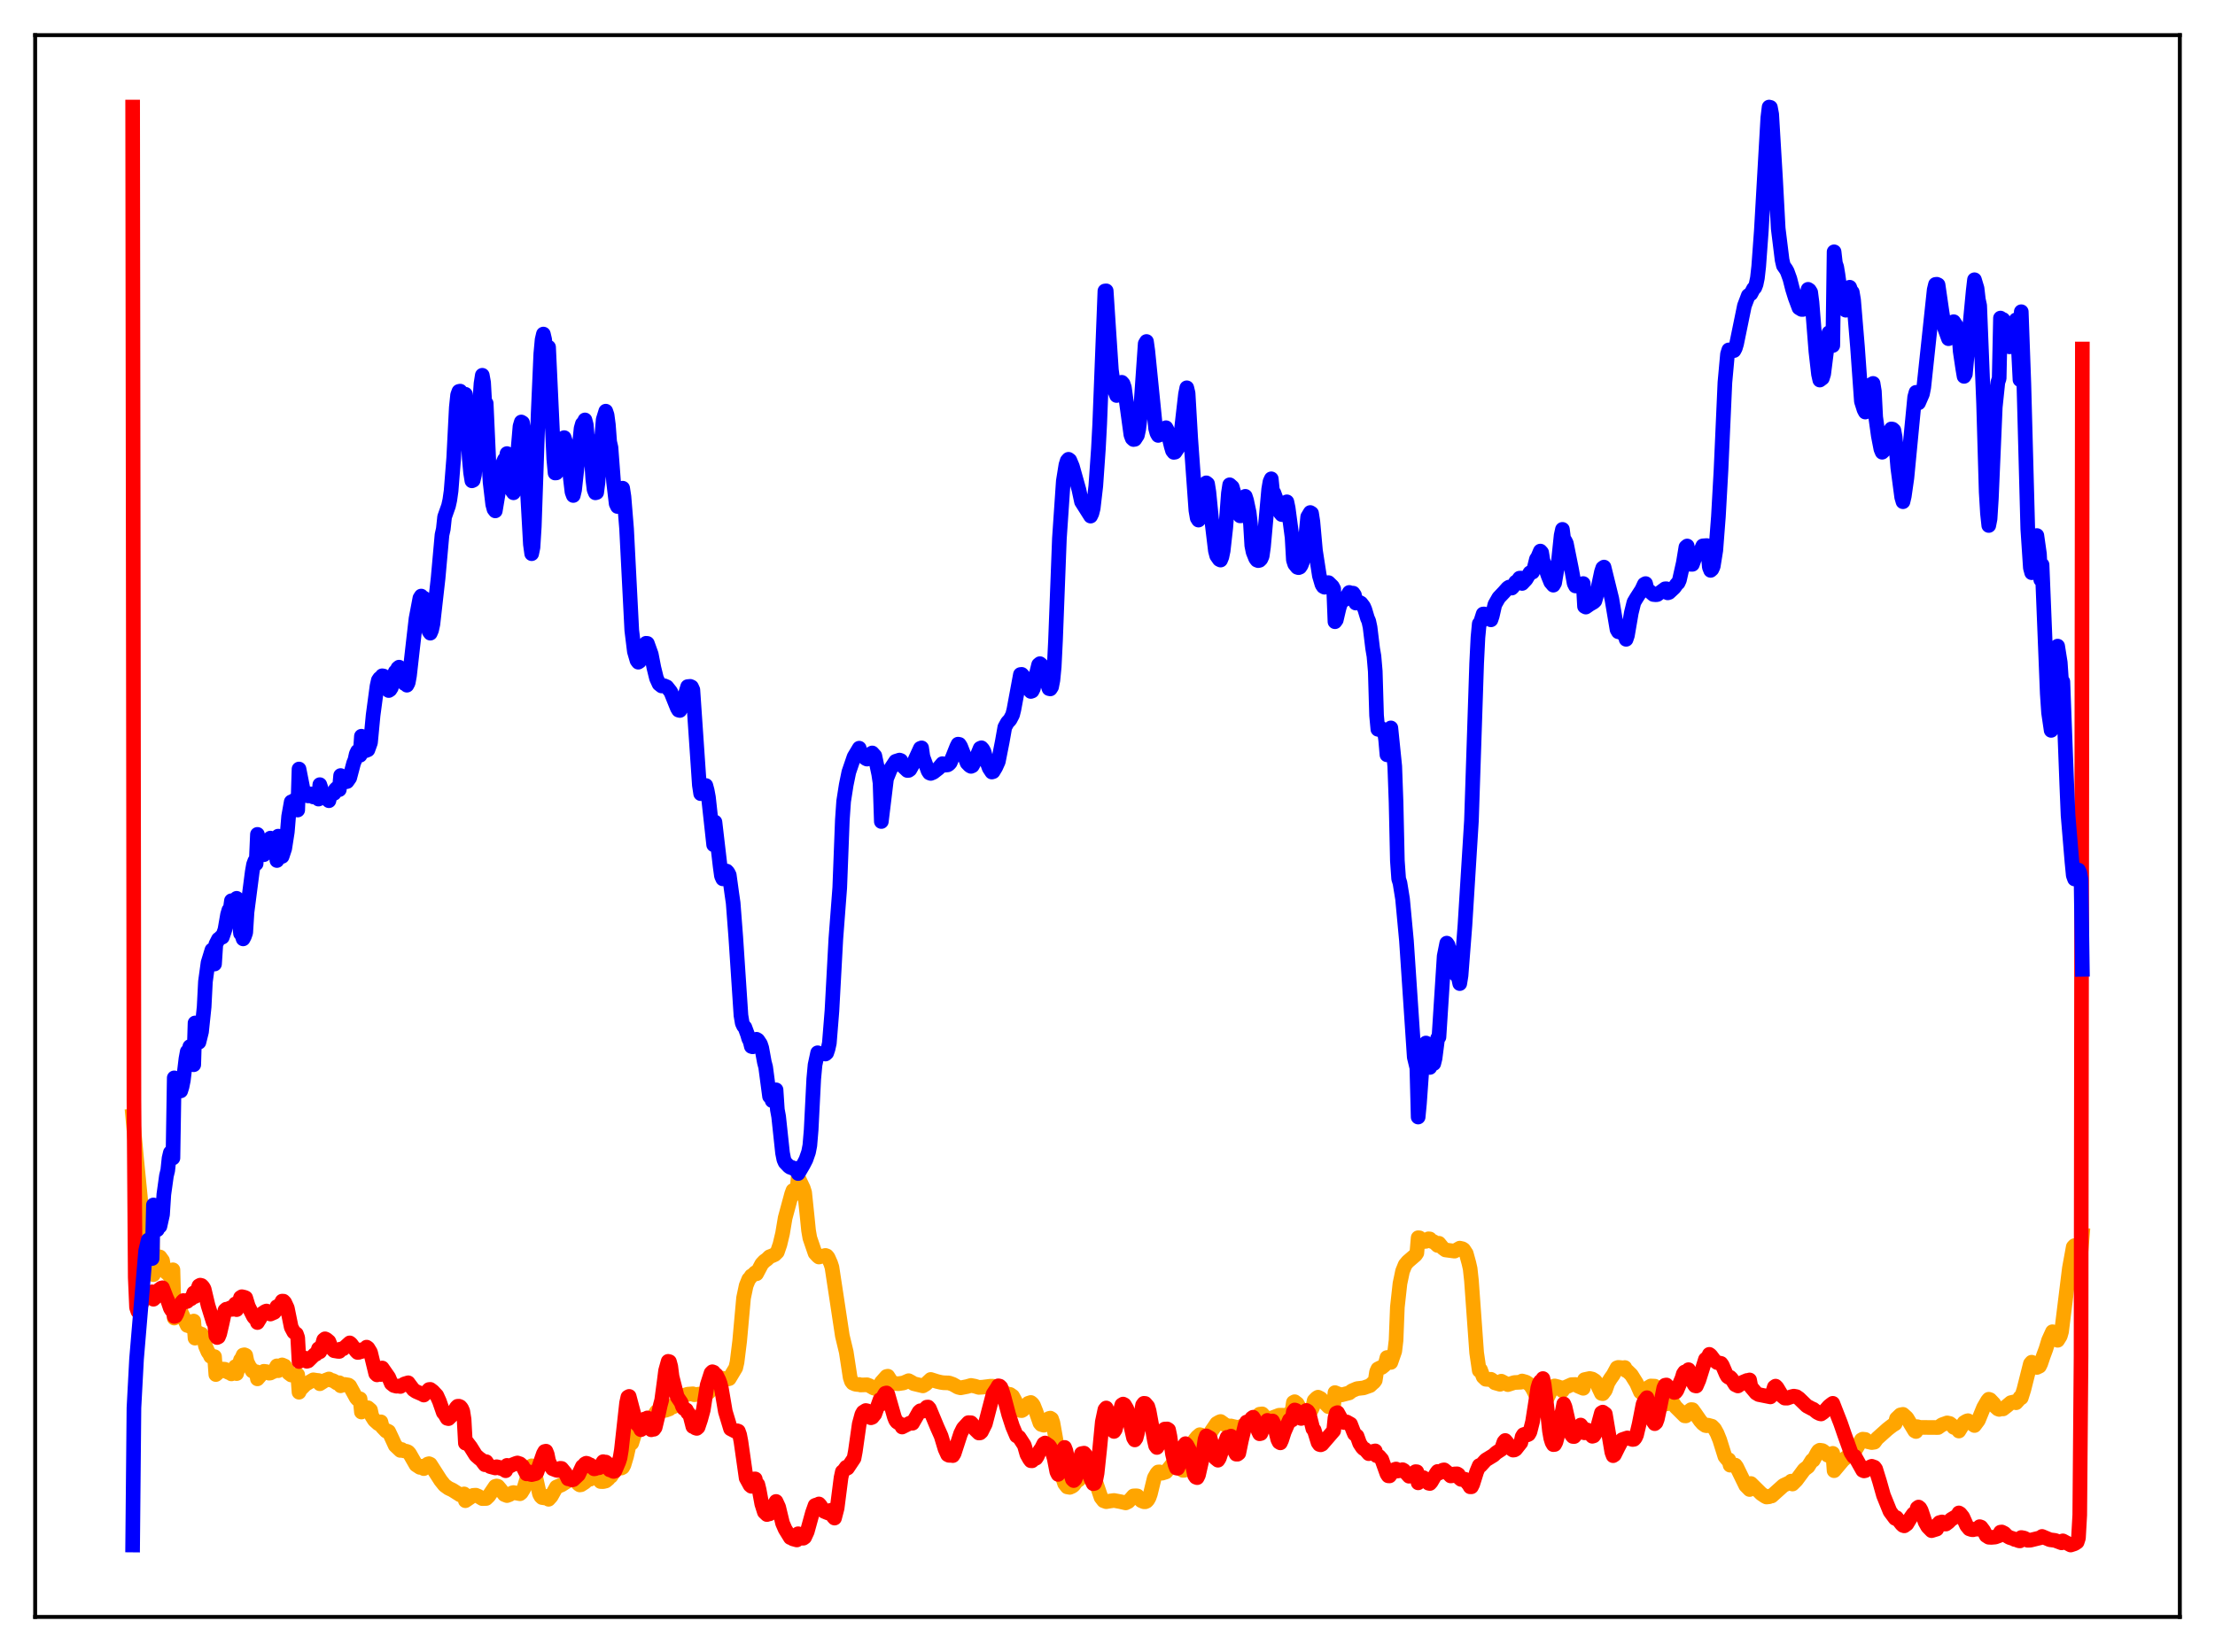 <?xml version="1.0" encoding="utf-8" standalone="no"?>
<!DOCTYPE svg PUBLIC "-//W3C//DTD SVG 1.1//EN"
  "http://www.w3.org/Graphics/SVG/1.1/DTD/svg11.dtd">
<svg xmlns:xlink="http://www.w3.org/1999/xlink" width="453.6pt" height="338.4pt" viewBox="0 0 453.6 338.4" xmlns="http://www.w3.org/2000/svg" version="1.1">
 <defs>
  <style type="text/css">*{stroke-linejoin: round; stroke-linecap: butt}</style>
 </defs>
 <g id="figure_1">
  <g id="patch_1">
   <path d="M 0 338.4 
L 453.6 338.4 
L 453.6 0 
L 0 0 
z
" style="fill: #ffffff"/>
  </g>
  <g id="axes_1">
   <g id="patch_2">
    <path d="M 7.2 331.2 
L 446.4 331.2 
L 446.4 7.2 
L 7.2 7.2 
z
" style="fill: #ffffff"/>
   </g>
   <g id="matplotlib.axis_1"/>
   <g id="matplotlib.axis_2"/>
   <g id="line2d_1">
    <path d="M 27.164 228.608 
L 27.962 237.262 
L 28.761 245.358 
L 29.559 254.212 
L 29.825 255.919 
L 30.092 256.623 
L 30.358 256.604 
L 30.624 256.31 
L 30.89 255.327 
L 31.156 252.876 
L 31.423 261.086 
L 31.955 258.619 
L 32.221 257.899 
L 32.487 257.928 
L 32.753 257.465 
L 33.286 258.199 
L 33.552 259.828 
L 34.084 260.687 
L 34.351 260.496 
L 34.617 261.202 
L 34.883 261.193 
L 35.149 261 
L 35.415 260.097 
L 35.681 269.989 
L 35.948 269.383 
L 37.012 268.605 
L 38.343 271.498 
L 38.609 271.332 
L 38.876 271.687 
L 39.408 271.27 
L 39.674 270.597 
L 39.94 274.097 
L 40.473 273.323 
L 40.739 273.056 
L 41.005 273.278 
L 41.271 273.279 
L 41.804 274.248 
L 42.07 275.716 
L 42.602 276.946 
L 42.868 277.28 
L 43.135 277.843 
L 43.667 277.992 
L 43.933 277.881 
L 44.199 281.555 
L 45.53 280.423 
L 46.063 280.47 
L 46.329 280.889 
L 46.861 281.149 
L 47.127 280.993 
L 47.393 281.421 
L 47.66 281.129 
L 47.926 280.645 
L 48.192 279.925 
L 48.458 281.362 
L 49.257 278.545 
L 49.523 278.199 
L 49.789 277.561 
L 50.055 277.502 
L 50.321 277.625 
L 50.588 278.931 
L 51.12 280.009 
L 51.386 280.313 
L 51.652 280.813 
L 52.185 281.116 
L 52.451 280.97 
L 52.717 282.439 
L 54.048 280.882 
L 54.58 280.959 
L 55.113 281.278 
L 55.379 281.236 
L 55.645 281.041 
L 55.911 280.989 
L 56.177 280.735 
L 56.71 279.771 
L 56.976 280.766 
L 57.508 279.903 
L 57.775 279.576 
L 58.307 279.806 
L 58.839 280.616 
L 59.105 281.246 
L 59.638 281.648 
L 60.436 281.666 
L 60.969 281.609 
L 61.235 285.177 
L 61.501 284.622 
L 62.566 283.554 
L 64.163 282.631 
L 64.695 282.718 
L 65.228 282.776 
L 65.494 283.44 
L 66.559 282.767 
L 67.357 282.455 
L 67.623 282.648 
L 68.156 282.787 
L 68.422 282.913 
L 68.954 283.28 
L 69.487 283.233 
L 69.753 283.856 
L 70.551 283.573 
L 71.35 283.698 
L 71.616 283.881 
L 72.947 286.304 
L 73.213 286.618 
L 73.479 286.728 
L 73.745 286.528 
L 74.012 289.233 
L 74.81 288.323 
L 75.076 288.46 
L 75.343 288.352 
L 75.875 288.814 
L 76.141 290.061 
L 76.673 290.905 
L 77.472 291.62 
L 77.738 291.495 
L 78.004 291.242 
L 78.271 292.286 
L 79.069 293.128 
L 79.335 293.094 
L 79.601 293.23 
L 80.134 294.35 
L 80.932 296.085 
L 81.997 297.097 
L 82.263 296.902 
L 82.529 297.14 
L 83.328 297.295 
L 83.594 297.432 
L 83.86 297.722 
L 85.191 300.047 
L 85.99 300.569 
L 86.256 300.553 
L 86.522 300.322 
L 86.788 300.822 
L 87.587 299.889 
L 87.853 299.81 
L 88.119 299.931 
L 90.249 303.254 
L 91.047 304.245 
L 91.846 304.825 
L 92.644 305.2 
L 94.241 306.21 
L 94.774 306.195 
L 95.04 306.006 
L 95.306 307.395 
L 96.903 306.301 
L 97.436 306.261 
L 97.968 306.482 
L 98.767 306.966 
L 99.565 306.94 
L 100.097 306.424 
L 101.428 304.459 
L 101.695 304.381 
L 101.961 304.446 
L 102.493 305.077 
L 103.292 306.135 
L 103.824 306.347 
L 104.356 306.145 
L 104.889 305.791 
L 105.155 305.725 
L 106.486 305.971 
L 106.752 305.756 
L 107.284 304.896 
L 107.817 303.136 
L 108.615 300.599 
L 108.881 300.25 
L 109.148 300.499 
L 109.68 302.439 
L 110.479 306.006 
L 110.745 306.496 
L 111.011 306.749 
L 111.543 306.825 
L 111.809 306.728 
L 112.076 306.498 
L 112.342 307.104 
L 112.874 306.515 
L 113.939 304.603 
L 115.004 304.154 
L 116.068 303.479 
L 116.335 303.129 
L 116.601 303.213 
L 117.133 302.765 
L 117.399 302.714 
L 117.932 303.363 
L 118.464 303.994 
L 118.73 304.165 
L 118.996 304.123 
L 119.795 303.601 
L 120.061 303.32 
L 120.327 302.836 
L 120.593 302.095 
L 120.86 302.99 
L 121.392 302.08 
L 121.658 301.998 
L 122.191 302.318 
L 122.989 303.469 
L 123.521 303.487 
L 124.054 303.356 
L 124.586 302.915 
L 124.852 302.496 
L 125.119 302.401 
L 125.917 301.186 
L 126.449 300.769 
L 126.982 300.568 
L 127.248 300.705 
L 127.514 300.563 
L 127.78 300.076 
L 128.313 298.301 
L 128.845 295.937 
L 129.111 294.531 
L 129.377 295.606 
L 130.176 293.078 
L 130.708 292.016 
L 131.241 291.479 
L 131.773 291.918 
L 132.039 291.961 
L 132.572 291.721 
L 133.104 290.984 
L 133.37 290.46 
L 133.636 290.447 
L 134.435 289.167 
L 135.233 288.775 
L 135.5 288.762 
L 135.766 288.957 
L 136.298 288.877 
L 137.097 288.587 
L 137.629 287.975 
L 137.895 288.153 
L 139.226 286.325 
L 139.759 285.916 
L 140.823 285.58 
L 141.888 285.497 
L 142.154 285.686 
L 144.55 285.404 
L 145.082 285.242 
L 145.615 284.706 
L 146.679 283.53 
L 147.478 282.826 
L 147.744 282.377 
L 148.01 282.321 
L 148.543 282.586 
L 149.341 282.391 
L 150.672 280.167 
L 150.938 279.007 
L 151.471 274.7 
L 152.269 265.866 
L 152.801 263.342 
L 153.334 262.026 
L 153.6 261.76 
L 153.866 261.337 
L 154.132 261.208 
L 154.665 260.683 
L 154.931 260.912 
L 155.996 258.898 
L 156.528 258.331 
L 157.06 257.949 
L 157.593 257.423 
L 158.125 257.219 
L 158.657 256.979 
L 159.19 256.45 
L 159.722 254.894 
L 160.255 252.655 
L 160.787 249.478 
L 162.118 244.565 
L 162.384 243.85 
L 162.916 243.572 
L 163.183 244.456 
L 163.449 241.144 
L 164.513 243.41 
L 164.78 244.255 
L 165.312 249.358 
L 165.578 252.033 
L 165.844 253.573 
L 166.909 256.679 
L 167.441 257.263 
L 167.708 257.483 
L 168.24 257.346 
L 169.039 257.153 
L 169.305 257.244 
L 169.571 257.562 
L 170.103 258.759 
L 170.369 259.576 
L 171.168 264.82 
L 172.499 273.618 
L 173.297 276.928 
L 174.096 282.148 
L 174.362 282.948 
L 174.628 283.3 
L 175.161 283.535 
L 175.693 283.602 
L 175.959 283.584 
L 176.225 283.692 
L 177.556 283.648 
L 178.089 283.845 
L 178.887 284.31 
L 179.42 284.462 
L 179.952 284.304 
L 180.218 284.136 
L 180.484 283.157 
L 181.549 281.949 
L 181.815 281.891 
L 182.614 283.149 
L 182.88 283.334 
L 183.945 283.435 
L 185.009 283.278 
L 186.074 282.81 
L 186.607 283.097 
L 187.139 283.429 
L 189.002 283.874 
L 189.535 283.555 
L 190.599 282.559 
L 191.93 282.982 
L 192.729 283.165 
L 193.261 283.237 
L 194.326 283.271 
L 195.124 283.549 
L 196.189 284.149 
L 196.721 284.275 
L 198.052 284.011 
L 198.851 283.783 
L 199.649 283.934 
L 200.448 284.183 
L 201.247 284.137 
L 202.844 283.938 
L 203.376 283.943 
L 204.707 284.617 
L 206.304 285.553 
L 206.836 285.621 
L 207.369 285.992 
L 207.901 286.965 
L 208.433 288.258 
L 208.966 288.919 
L 209.232 288.943 
L 209.498 288.787 
L 210.563 287.447 
L 211.095 287.273 
L 211.361 287.473 
L 211.628 287.829 
L 212.16 289.154 
L 212.959 291.468 
L 213.225 291.778 
L 213.757 291.932 
L 214.023 291.741 
L 214.822 290.55 
L 215.088 290.48 
L 215.354 290.65 
L 215.62 291.421 
L 216.153 294.411 
L 217.484 302.289 
L 218.016 303.884 
L 218.548 304.568 
L 219.081 304.662 
L 219.613 304.43 
L 219.879 304.202 
L 220.412 303.469 
L 220.944 303.101 
L 221.476 302.562 
L 221.743 302.474 
L 222.541 301.536 
L 223.073 301.145 
L 223.34 301.142 
L 223.606 301.469 
L 224.138 302.792 
L 225.469 306.709 
L 226.001 307.4 
L 226.534 307.595 
L 227.332 307.458 
L 228.131 307.346 
L 229.462 307.595 
L 230.527 307.844 
L 231.059 307.579 
L 231.591 307.026 
L 232.124 306.411 
L 232.656 306.384 
L 232.922 306.415 
L 233.721 307.387 
L 234.253 307.611 
L 234.519 307.621 
L 234.785 307.506 
L 235.052 307.223 
L 235.318 306.747 
L 235.584 305.995 
L 236.383 302.724 
L 236.915 301.797 
L 237.181 301.508 
L 237.447 301.489 
L 237.98 301.758 
L 238.778 301.501 
L 240.109 299.864 
L 240.375 299.678 
L 240.641 299.649 
L 241.44 300.007 
L 242.239 301.181 
L 242.505 301.17 
L 242.771 301.026 
L 243.037 300.561 
L 243.569 298.357 
L 244.102 296.317 
L 244.634 294.986 
L 245.167 294.335 
L 245.699 293.873 
L 245.965 293.938 
L 246.497 294.429 
L 247.296 294.447 
L 247.562 294.159 
L 248.095 293.133 
L 249.159 291.579 
L 249.692 291.27 
L 249.958 291.171 
L 250.49 291.553 
L 250.756 291.786 
L 251.289 291.997 
L 251.821 292.214 
L 252.087 292.084 
L 252.62 292.216 
L 253.418 292.376 
L 253.951 292.292 
L 254.217 292.162 
L 255.015 292.292 
L 257.145 290.648 
L 257.943 289.675 
L 258.476 289.609 
L 259.54 290.761 
L 260.073 291.012 
L 260.339 291.07 
L 260.605 290.384 
L 261.137 290.192 
L 261.936 289.886 
L 262.468 289.88 
L 263.001 289.893 
L 263.533 290.039 
L 264.598 288.982 
L 264.864 287.262 
L 265.13 287.116 
L 265.663 287.526 
L 266.727 289.514 
L 267.526 290.223 
L 267.792 290.206 
L 268.591 288.725 
L 268.857 288.139 
L 269.123 286.88 
L 269.655 286.338 
L 269.921 286.19 
L 270.454 286.456 
L 270.986 287.03 
L 272.051 288.135 
L 272.583 287.935 
L 273.116 287.796 
L 273.382 285.25 
L 273.914 285.475 
L 274.713 285.724 
L 276.31 285.313 
L 276.842 284.89 
L 277.907 284.436 
L 279.238 284.284 
L 280.569 283.813 
L 281.101 283.313 
L 281.367 283.105 
L 281.633 282.726 
L 281.9 280.997 
L 282.166 280.407 
L 282.698 280.141 
L 282.964 280.105 
L 283.497 279.678 
L 283.763 279.089 
L 284.029 278.065 
L 284.295 278.036 
L 284.828 279.068 
L 285.626 276.772 
L 285.892 274.539 
L 286.159 267.741 
L 286.691 262.911 
L 287.223 260.379 
L 287.756 259.064 
L 288.288 258.427 
L 289.885 257.051 
L 290.151 256.651 
L 290.417 253.529 
L 290.684 253.551 
L 290.95 253.947 
L 291.482 254.319 
L 292.015 254.267 
L 292.281 254.078 
L 292.547 253.749 
L 292.813 253.778 
L 293.345 254.339 
L 293.612 254.338 
L 294.41 255.114 
L 294.676 254.664 
L 295.475 255.645 
L 296.007 256.031 
L 297.871 256.276 
L 298.935 255.662 
L 299.468 255.782 
L 299.734 255.953 
L 300.266 256.762 
L 300.799 258.697 
L 301.065 259.863 
L 301.331 262.293 
L 302.396 277.089 
L 302.928 280.731 
L 303.194 280.578 
L 303.727 282.008 
L 304.259 282.518 
L 304.791 282.562 
L 305.324 282.526 
L 305.59 282.697 
L 306.122 283.247 
L 307.187 283.552 
L 307.453 282.915 
L 308.784 283.617 
L 310.115 283.189 
L 311.446 283.125 
L 311.712 282.874 
L 312.511 283.106 
L 313.309 283.627 
L 313.841 284.426 
L 315.172 287.041 
L 315.705 287.588 
L 315.971 287.269 
L 316.237 287.226 
L 316.503 287.023 
L 317.036 286.001 
L 317.834 284.366 
L 318.1 283.974 
L 318.367 283.884 
L 319.165 284.087 
L 319.964 284.868 
L 320.23 284.238 
L 320.496 284.214 
L 321.827 283.615 
L 322.625 283.591 
L 323.158 283.919 
L 324.223 284.374 
L 324.489 282.587 
L 325.553 282.361 
L 326.086 282.478 
L 326.618 282.815 
L 326.884 283.137 
L 327.417 284.297 
L 327.949 285.415 
L 328.215 285.476 
L 328.748 284.769 
L 329.28 283.259 
L 329.812 282.385 
L 330.345 281.642 
L 331.143 280.173 
L 331.409 280.085 
L 332.474 280.184 
L 332.74 280.118 
L 333.007 280.75 
L 333.273 280.83 
L 334.071 281.604 
L 335.136 283.313 
L 335.935 285.128 
L 336.467 285.542 
L 336.733 285.483 
L 336.999 285.265 
L 337.265 284.391 
L 338.064 283.895 
L 338.863 283.931 
L 339.395 284.365 
L 339.927 285.248 
L 340.726 286.836 
L 341.258 287.571 
L 341.524 285.889 
L 342.323 286.924 
L 343.121 288.158 
L 344.985 290.011 
L 345.251 290.025 
L 345.517 289.803 
L 345.783 289.131 
L 346.316 288.733 
L 346.582 288.746 
L 347.114 289.473 
L 348.179 291.017 
L 348.711 291.619 
L 349.244 291.99 
L 349.51 292.04 
L 349.776 291.921 
L 350.575 292.136 
L 351.107 292.664 
L 351.639 293.626 
L 352.172 294.944 
L 353.236 298.332 
L 353.769 298.988 
L 354.035 299 
L 354.301 300.12 
L 354.567 299.97 
L 355.366 300.104 
L 355.632 300.464 
L 357.495 304.285 
L 358.294 305.102 
L 358.56 303.872 
L 360.689 305.973 
L 361.488 306.511 
L 361.754 306.641 
L 362.287 306.583 
L 362.553 306.421 
L 362.819 306.431 
L 365.215 304.272 
L 366.545 303.652 
L 366.812 303.385 
L 367.078 303.978 
L 367.876 303.181 
L 369.473 301.024 
L 370.272 300.412 
L 371.071 299.13 
L 371.337 299.102 
L 372.135 297.603 
L 372.401 297.208 
L 372.668 297.05 
L 373.2 297.127 
L 373.466 297.295 
L 374.265 298.07 
L 374.531 298.164 
L 375.063 297.975 
L 375.329 297.694 
L 375.596 301.249 
L 377.459 299.03 
L 378.524 298.205 
L 378.79 298.075 
L 379.588 296.874 
L 379.855 297.193 
L 381.185 294.937 
L 381.452 294.788 
L 381.984 294.846 
L 382.516 295.308 
L 383.315 295.488 
L 383.847 295.407 
L 384.38 294.671 
L 386.509 292.765 
L 387.041 292.344 
L 387.574 291.941 
L 388.106 291.621 
L 388.372 290.576 
L 389.171 289.815 
L 389.703 289.705 
L 390.502 290.432 
L 392.099 293.082 
L 392.365 293.225 
L 392.631 292.228 
L 393.164 292.379 
L 396.89 292.407 
L 397.689 291.835 
L 398.753 291.456 
L 399.286 291.574 
L 399.818 291.986 
L 400.084 292.362 
L 400.617 292.584 
L 400.883 292.438 
L 401.149 293.125 
L 402.214 291.395 
L 402.746 291.077 
L 403.012 291.002 
L 404.343 291.995 
L 405.142 290.923 
L 406.207 288.315 
L 407.005 286.933 
L 407.271 286.611 
L 407.537 286.7 
L 408.336 287.54 
L 408.602 288.108 
L 409.135 288.594 
L 409.401 288.695 
L 409.667 288.576 
L 410.199 288.594 
L 410.998 287.973 
L 411.796 287.302 
L 412.595 287.119 
L 412.861 287.33 
L 413.393 286.738 
L 413.66 286.24 
L 413.926 286.314 
L 414.458 284.629 
L 415.789 279.345 
L 416.055 279.025 
L 416.321 279.148 
L 416.588 279.446 
L 416.854 279.538 
L 417.12 280.102 
L 417.652 279.847 
L 417.919 279.301 
L 418.451 277.729 
L 418.983 276.297 
L 419.516 274.539 
L 420.314 272.782 
L 420.58 272.993 
L 420.847 273.419 
L 421.113 273.571 
L 421.379 274.539 
L 421.911 273.681 
L 422.177 272.758 
L 423.775 259.791 
L 424.573 255.413 
L 424.839 255.139 
L 425.372 255.198 
L 425.638 255.878 
L 425.904 256.219 
L 426.17 256.196 
L 426.436 253.016 
L 426.436 253.016 
" clip-path="url(#pfd313c05dd)" style="fill: none; stroke: #ffa500; stroke-width: 3; stroke-linecap: square"/>
   </g>
   <g id="line2d_2">
    <path d="M 27.164 21.927 
L 27.43 225.177 
L 27.696 261.684 
L 27.962 267.816 
L 28.228 268.601 
L 28.495 268.257 
L 29.293 266.272 
L 30.092 265.234 
L 30.624 265.197 
L 30.89 265.013 
L 31.156 264.61 
L 31.423 266.128 
L 31.689 265.893 
L 32.487 264.241 
L 33.02 263.842 
L 33.286 263.776 
L 34.084 265.833 
L 34.351 266.398 
L 34.883 267.965 
L 35.149 268.384 
L 35.415 268.434 
L 35.681 269.661 
L 35.948 269.579 
L 36.214 269.095 
L 36.746 267.593 
L 37.279 266.659 
L 37.545 266.395 
L 38.077 266.65 
L 38.343 266.565 
L 38.609 266.248 
L 39.142 266.024 
L 39.408 265.589 
L 39.674 264.826 
L 39.94 265.565 
L 40.739 263.381 
L 41.005 263.239 
L 41.271 263.31 
L 41.537 263.577 
L 41.804 264.025 
L 42.602 267.391 
L 43.667 270.809 
L 43.933 270.981 
L 44.199 273.6 
L 44.465 273.97 
L 44.732 273.84 
L 44.998 273.189 
L 45.53 270.896 
L 46.063 268.411 
L 46.329 268.167 
L 46.861 268.143 
L 47.127 267.91 
L 47.393 268.205 
L 47.66 268.186 
L 47.926 267.854 
L 48.192 267.08 
L 48.458 268.257 
L 48.991 266.675 
L 49.257 265.778 
L 49.523 265.606 
L 50.055 265.727 
L 50.321 265.844 
L 50.854 267.581 
L 51.919 269.703 
L 52.185 270.003 
L 52.451 270.028 
L 52.717 270.902 
L 53.249 270.037 
L 53.782 268.995 
L 54.314 268.635 
L 54.58 268.54 
L 55.113 269.06 
L 55.379 269.159 
L 56.177 268.811 
L 56.444 268.359 
L 56.71 267.638 
L 56.976 268.121 
L 57.775 266.515 
L 58.041 266.521 
L 58.307 266.794 
L 58.839 267.937 
L 59.638 271.862 
L 60.17 272.861 
L 60.703 273.248 
L 60.969 274.005 
L 61.235 278.888 
L 62.033 278.244 
L 62.3 278.144 
L 62.566 278.376 
L 62.832 278.837 
L 63.098 278.768 
L 64.429 277.454 
L 64.695 277.398 
L 64.961 277.105 
L 65.228 276.249 
L 65.494 276.896 
L 65.76 276.308 
L 66.292 274.451 
L 66.559 274.231 
L 66.825 274.344 
L 67.357 274.791 
L 67.889 276.122 
L 68.422 276.674 
L 69.22 276.807 
L 69.487 276.817 
L 69.753 276.33 
L 70.285 276.274 
L 71.616 275.068 
L 71.882 275.272 
L 72.947 276.753 
L 73.213 277.023 
L 73.479 277.006 
L 73.745 276.511 
L 74.012 276.847 
L 74.278 276.752 
L 75.076 275.936 
L 75.343 276.119 
L 75.875 276.99 
L 76.94 281.365 
L 77.206 281.622 
L 77.738 281.44 
L 78.004 281.547 
L 78.271 280.21 
L 79.601 282.121 
L 80.134 283.386 
L 80.666 283.805 
L 81.199 283.943 
L 81.465 283.903 
L 81.997 283.999 
L 82.796 283.48 
L 83.594 283.241 
L 84.127 283.963 
L 84.659 284.654 
L 85.191 285.015 
L 86.522 285.596 
L 86.788 285.757 
L 87.853 284.618 
L 88.119 284.592 
L 88.652 284.993 
L 89.45 285.852 
L 89.983 287.034 
L 90.781 289.333 
L 91.047 289.617 
L 91.58 290.523 
L 91.846 290.584 
L 92.378 290.058 
L 92.911 289.278 
L 93.443 288.321 
L 93.709 288.05 
L 93.975 288.034 
L 94.241 288.144 
L 94.508 288.453 
L 94.774 289.051 
L 95.04 290.74 
L 95.306 295.61 
L 95.572 295.345 
L 96.371 296.391 
L 97.436 298.101 
L 98.234 298.802 
L 98.5 298.958 
L 99.299 300.024 
L 99.565 299.4 
L 100.097 300.168 
L 100.364 300.404 
L 101.428 300.689 
L 101.695 300.434 
L 102.227 300.555 
L 102.493 300.767 
L 102.759 300.757 
L 103.558 301.256 
L 103.824 300.158 
L 104.356 300.344 
L 104.889 300.058 
L 105.687 299.744 
L 105.953 299.663 
L 106.486 299.836 
L 107.018 300.315 
L 107.817 301.896 
L 108.083 301.392 
L 108.615 301.996 
L 108.881 302.05 
L 109.414 301.918 
L 109.68 301.85 
L 109.946 301.598 
L 111.277 297.777 
L 111.543 297.309 
L 111.809 297.251 
L 112.076 297.916 
L 112.342 299.258 
L 112.874 300.442 
L 113.14 300.84 
L 113.939 301.148 
L 114.205 301.198 
L 114.737 300.755 
L 115.004 300.784 
L 115.802 301.76 
L 116.335 302.911 
L 116.601 302.739 
L 116.867 303.033 
L 117.133 303.137 
L 117.399 303.077 
L 118.464 302.069 
L 119.263 300.371 
L 119.529 300.241 
L 119.795 299.852 
L 120.061 299.715 
L 120.327 299.79 
L 120.593 300.279 
L 120.86 300.041 
L 121.658 300.869 
L 121.924 300.831 
L 122.191 300.675 
L 122.723 300.64 
L 123.521 299.396 
L 123.788 299.536 
L 124.054 299.477 
L 124.32 299.716 
L 124.586 300.234 
L 124.852 301.076 
L 125.119 300.914 
L 125.385 301.283 
L 125.651 301.404 
L 125.917 301.324 
L 126.716 299.447 
L 126.982 298.61 
L 127.248 297.009 
L 128.313 287.367 
L 128.579 286.167 
L 128.845 286.028 
L 130.176 291.055 
L 130.442 291.697 
L 130.975 292.274 
L 131.241 292.849 
L 131.507 292.67 
L 132.039 290.646 
L 132.305 290.619 
L 132.572 290.438 
L 132.838 290.622 
L 133.104 291.439 
L 133.37 292.869 
L 133.636 292.68 
L 133.903 292.764 
L 134.169 292.395 
L 134.701 290.201 
L 135.233 287.795 
L 135.5 286.805 
L 136.032 282.85 
L 136.298 280.759 
L 136.831 278.847 
L 137.097 278.921 
L 137.363 279.898 
L 137.629 281.976 
L 138.694 286.122 
L 139.492 287.301 
L 139.759 288.081 
L 140.025 288.515 
L 140.557 288.791 
L 140.823 289.369 
L 141.089 289.595 
L 141.356 290.141 
L 141.888 292.209 
L 142.154 292.184 
L 142.42 292.5 
L 142.687 292.583 
L 142.953 292.355 
L 143.485 290.767 
L 144.017 288.819 
L 144.816 283.721 
L 145.615 281.236 
L 145.881 280.979 
L 146.147 281.077 
L 146.413 281.461 
L 146.679 281.608 
L 147.212 282.67 
L 147.478 283.383 
L 147.744 284.452 
L 148.543 289.149 
L 149.607 292.669 
L 150.672 293.223 
L 150.938 293.064 
L 151.204 293.155 
L 151.471 293.896 
L 151.737 295.284 
L 152.801 302.76 
L 153.334 303.728 
L 153.6 304.22 
L 153.866 304.444 
L 154.132 303.469 
L 154.399 302.941 
L 154.665 302.932 
L 154.931 304.239 
L 155.197 304.068 
L 155.463 305.159 
L 155.996 308.043 
L 156.528 309.723 
L 157.06 310.231 
L 157.327 310.079 
L 157.593 310.092 
L 158.125 309.352 
L 158.657 308.008 
L 158.924 307.548 
L 159.456 308.696 
L 160.255 312.004 
L 160.787 313.224 
L 161.852 314.956 
L 162.118 314.998 
L 162.384 315.218 
L 163.183 315.436 
L 163.449 314.161 
L 163.981 314.752 
L 164.247 315.071 
L 164.513 315.077 
L 164.78 314.885 
L 165.312 313.731 
L 166.377 309.861 
L 166.909 308.36 
L 167.175 308.264 
L 167.441 308.291 
L 167.708 308.057 
L 167.974 308.349 
L 168.772 309.581 
L 169.571 309.908 
L 170.103 309.367 
L 170.636 310.656 
L 170.902 310.954 
L 171.434 308.918 
L 172.233 302.671 
L 172.499 301.459 
L 172.765 301.274 
L 173.297 300.53 
L 173.564 300.705 
L 174.895 298.707 
L 175.161 297.294 
L 175.959 291.681 
L 176.492 289.728 
L 176.758 289.262 
L 177.29 288.923 
L 177.556 288.972 
L 178.355 290.411 
L 178.621 290.31 
L 179.153 289.661 
L 180.218 286.687 
L 180.484 287.593 
L 181.017 285.811 
L 181.283 285.394 
L 181.549 285.325 
L 181.815 285.585 
L 183.146 290.239 
L 183.412 290.913 
L 183.679 291.262 
L 184.477 291.789 
L 184.743 292.305 
L 186.34 291.496 
L 186.873 291.528 
L 187.671 290.144 
L 188.204 289.204 
L 188.47 288.966 
L 189.002 289.051 
L 189.801 288.227 
L 190.067 288.211 
L 190.333 288.521 
L 191.93 292.356 
L 192.729 294.147 
L 193.527 296.794 
L 194.06 297.962 
L 194.326 298.098 
L 194.858 298.116 
L 195.124 298.156 
L 195.391 297.73 
L 196.721 293.642 
L 197.254 292.561 
L 198.319 291.404 
L 198.851 291.423 
L 199.117 291.716 
L 199.649 292.748 
L 200.448 293.528 
L 200.714 293.504 
L 200.98 293.265 
L 201.779 291.661 
L 203.376 285.539 
L 204.175 284.325 
L 204.441 283.86 
L 204.707 283.912 
L 204.973 284.165 
L 205.505 285.765 
L 206.57 289.777 
L 207.369 292.229 
L 208.167 294.109 
L 208.7 294.408 
L 209.764 296.041 
L 210.297 297.906 
L 210.829 298.855 
L 211.095 299.207 
L 211.361 299.219 
L 211.894 298.744 
L 212.16 298.696 
L 212.426 298.291 
L 212.959 297.094 
L 213.225 296.774 
L 213.757 295.731 
L 214.023 295.576 
L 214.822 296.121 
L 215.088 296.474 
L 215.62 297.846 
L 215.887 298.755 
L 216.419 301.475 
L 216.685 302.01 
L 216.951 301.337 
L 217.75 296.855 
L 218.016 296.478 
L 218.282 297.161 
L 219.347 302.13 
L 219.613 303.019 
L 219.879 303.27 
L 220.145 303.015 
L 220.412 302.381 
L 220.678 301.456 
L 221.476 297.754 
L 222.009 297.656 
L 222.275 297.986 
L 222.541 298.937 
L 223.34 302.748 
L 223.872 303.905 
L 224.138 303.848 
L 224.404 303.151 
L 224.671 301.773 
L 225.203 296.773 
L 225.735 291.235 
L 226.268 288.731 
L 226.534 288.4 
L 226.8 288.944 
L 227.599 292.154 
L 228.131 293.21 
L 228.397 292.805 
L 228.929 290.781 
L 229.728 287.772 
L 229.994 287.603 
L 230.26 287.74 
L 230.793 288.644 
L 232.124 294.508 
L 232.39 294.946 
L 232.656 294.565 
L 232.922 293.568 
L 233.987 287.799 
L 234.253 287.448 
L 234.519 287.471 
L 235.052 288.099 
L 235.318 288.992 
L 235.85 291.902 
L 236.383 294.962 
L 236.649 296.131 
L 236.915 296.493 
L 237.181 296.067 
L 237.98 293.644 
L 238.246 292.932 
L 238.512 292.718 
L 239.044 292.699 
L 239.311 292.875 
L 239.577 294.147 
L 240.109 297.839 
L 240.641 300.017 
L 240.908 300.7 
L 241.174 300.755 
L 241.706 299.466 
L 242.239 297.422 
L 242.505 296.104 
L 242.771 295.71 
L 243.037 295.975 
L 243.569 296.975 
L 244.634 302.192 
L 244.9 302.576 
L 245.167 302.675 
L 245.433 302.135 
L 246.231 298.628 
L 246.764 294.859 
L 247.03 294.116 
L 247.828 294.572 
L 248.095 295.584 
L 248.627 298.031 
L 248.893 298.673 
L 249.425 299.102 
L 249.692 298.683 
L 250.224 297.096 
L 250.49 296.58 
L 251.289 294.406 
L 251.555 294.641 
L 251.821 294.63 
L 252.087 294.168 
L 252.353 294.87 
L 252.886 297.352 
L 253.152 297.862 
L 253.418 297.871 
L 253.684 297.665 
L 254.217 295.073 
L 255.015 291.758 
L 255.281 291.273 
L 255.548 291.351 
L 255.814 291.628 
L 256.08 291.664 
L 256.346 290.477 
L 256.612 290.293 
L 256.879 290.69 
L 257.677 293.137 
L 257.943 293.688 
L 258.209 293.626 
L 259.008 291.655 
L 259.54 290.938 
L 259.807 291.048 
L 260.339 291.767 
L 260.605 291.064 
L 260.871 291.609 
L 261.67 294.854 
L 261.936 295.393 
L 262.202 295.546 
L 262.468 294.964 
L 263.001 293.302 
L 264.065 290.852 
L 264.332 290.92 
L 264.598 290.864 
L 264.864 289.139 
L 265.13 288.806 
L 265.396 288.89 
L 265.663 289.125 
L 266.195 290.232 
L 266.461 290.548 
L 266.727 290.466 
L 267.26 289.099 
L 267.526 288.9 
L 267.792 289.072 
L 268.058 289.454 
L 268.857 292.659 
L 269.123 292.916 
L 269.921 295.495 
L 270.188 295.875 
L 270.454 295.949 
L 270.72 295.835 
L 273.116 293.058 
L 273.382 290.425 
L 273.648 289.459 
L 273.914 289.353 
L 274.979 291.271 
L 275.245 291.382 
L 275.511 291.233 
L 275.777 291.259 
L 276.576 291.709 
L 277.108 293.084 
L 277.375 293.717 
L 277.907 294.157 
L 278.439 295.653 
L 278.972 296.466 
L 279.238 296.739 
L 279.504 296.83 
L 280.303 297.763 
L 280.835 297.642 
L 281.101 297.319 
L 281.633 297.191 
L 281.9 298.173 
L 282.432 298.321 
L 282.964 298.935 
L 284.029 301.901 
L 284.295 302.301 
L 284.561 302.316 
L 285.36 301.256 
L 285.626 300.985 
L 285.892 300.902 
L 286.159 301.322 
L 286.691 301.234 
L 287.223 301.039 
L 287.489 301.189 
L 288.554 302.383 
L 288.82 302.309 
L 289.087 302.04 
L 289.353 301.963 
L 289.885 301.442 
L 290.151 301.463 
L 290.417 303.738 
L 290.684 303.523 
L 291.216 302.796 
L 291.482 302.667 
L 292.281 303.334 
L 292.547 303.812 
L 292.813 303.87 
L 293.079 303.578 
L 294.144 301.762 
L 294.41 301.401 
L 294.676 301.741 
L 295.475 301.121 
L 295.741 301.076 
L 296.273 301.511 
L 297.072 302.321 
L 297.338 302.294 
L 297.871 301.909 
L 298.403 301.89 
L 298.669 302.054 
L 298.935 302.814 
L 299.201 303.033 
L 300 302.995 
L 300.532 303.78 
L 300.799 304.075 
L 301.065 304.551 
L 301.331 304.545 
L 301.597 304.006 
L 302.396 301.458 
L 302.928 300.193 
L 303.194 300.227 
L 304.259 299.059 
L 305.856 298.081 
L 306.388 297.584 
L 307.453 296.883 
L 307.985 295.367 
L 308.252 295.057 
L 308.784 295.701 
L 309.583 296.856 
L 309.849 297.034 
L 310.115 297.006 
L 310.381 296.851 
L 311.18 295.837 
L 311.446 295.504 
L 311.712 294.297 
L 311.978 293.863 
L 312.511 293.688 
L 312.777 293.917 
L 313.043 293.786 
L 313.309 293.322 
L 313.841 291.229 
L 314.64 286.118 
L 314.906 284.327 
L 315.172 283.423 
L 315.439 282.961 
L 315.705 282.942 
L 315.971 282.374 
L 316.237 283.684 
L 316.769 288.028 
L 317.302 293.08 
L 317.568 294.605 
L 317.834 295.456 
L 318.1 295.908 
L 318.367 295.882 
L 318.633 295.377 
L 318.899 294.408 
L 319.697 289.94 
L 319.964 288.96 
L 320.23 287.554 
L 320.496 288.175 
L 321.028 290.485 
L 321.561 293.126 
L 321.827 293.921 
L 322.093 294.237 
L 322.359 294.256 
L 322.625 293.96 
L 323.158 292.853 
L 323.424 292.116 
L 323.69 291.893 
L 323.956 292.246 
L 324.223 293.311 
L 324.489 293.494 
L 324.755 292.827 
L 325.021 292.9 
L 326.086 294.198 
L 326.352 294.121 
L 326.618 293.744 
L 327.151 292.328 
L 327.949 289.4 
L 328.215 289.249 
L 328.748 289.626 
L 329.28 292.782 
L 330.079 297.465 
L 330.345 298.173 
L 330.611 297.991 
L 331.409 296.389 
L 332.208 294.885 
L 332.74 294.706 
L 333.273 294.532 
L 334.337 294.856 
L 334.604 294.82 
L 334.87 294.528 
L 335.136 293.95 
L 335.668 291.72 
L 336.467 287.654 
L 336.733 286.999 
L 337.265 286.294 
L 337.798 288.293 
L 338.596 291.239 
L 338.863 291.619 
L 339.129 291.384 
L 339.395 290.686 
L 339.927 288.242 
L 340.726 284.265 
L 340.992 283.738 
L 341.258 283.691 
L 342.057 284.751 
L 342.855 285.225 
L 343.121 285.158 
L 343.388 284.818 
L 344.452 282.307 
L 344.719 281.414 
L 344.985 281.029 
L 345.251 280.966 
L 345.517 281.03 
L 345.783 280.555 
L 346.582 282.631 
L 346.848 283.462 
L 347.114 283.844 
L 347.38 283.902 
L 347.913 282.669 
L 349.244 278.445 
L 349.776 278.003 
L 350.042 277.417 
L 350.308 277.614 
L 351.107 278.674 
L 351.639 279.101 
L 352.438 279.265 
L 352.704 279.643 
L 353.503 281.497 
L 353.769 281.957 
L 354.035 282.146 
L 354.301 282.111 
L 354.567 282.361 
L 355.366 283.639 
L 355.898 283.891 
L 356.431 283.536 
L 356.697 283.215 
L 357.761 282.764 
L 358.028 282.775 
L 358.294 282.659 
L 358.56 284.075 
L 359.625 285.339 
L 360.157 285.653 
L 362.553 286.132 
L 362.819 285.847 
L 363.351 284.116 
L 363.617 283.927 
L 363.884 284.187 
L 364.948 285.948 
L 365.481 286.378 
L 366.013 286.385 
L 366.812 286.105 
L 367.344 285.978 
L 367.876 286.075 
L 368.409 286.441 
L 370.006 287.987 
L 371.071 288.555 
L 371.337 288.656 
L 372.135 289.304 
L 372.668 289.572 
L 372.934 289.625 
L 373.466 289.254 
L 374.531 288.049 
L 375.063 287.629 
L 375.329 287.446 
L 376.927 291.533 
L 377.725 293.853 
L 379.056 297.556 
L 379.588 298.369 
L 379.855 298.333 
L 381.452 301.176 
L 381.718 301.291 
L 381.984 301.234 
L 383.049 300.445 
L 383.315 300.345 
L 383.847 300.538 
L 384.113 300.898 
L 384.912 303.475 
L 385.711 306.304 
L 387.041 309.589 
L 388.106 311.024 
L 388.372 310.864 
L 389.437 312.208 
L 389.703 312.457 
L 389.969 312.546 
L 390.502 312.158 
L 391.3 310.84 
L 391.833 310.092 
L 392.365 309.83 
L 392.631 308.883 
L 392.897 308.693 
L 393.164 308.91 
L 393.43 309.377 
L 394.228 311.759 
L 394.761 312.719 
L 395.559 313.532 
L 396.624 313.203 
L 396.89 312.191 
L 397.156 311.885 
L 397.689 311.742 
L 398.221 312.175 
L 398.487 312.18 
L 399.02 311.782 
L 399.552 311.235 
L 400.617 310.605 
L 400.883 310.479 
L 401.149 309.898 
L 401.415 310.058 
L 401.948 310.719 
L 402.746 312.503 
L 403.279 313.159 
L 403.811 313.336 
L 404.077 313.34 
L 404.343 313.223 
L 404.876 313.226 
L 405.142 313.121 
L 405.408 312.708 
L 405.674 312.799 
L 406.207 313.499 
L 406.739 314.542 
L 407.271 314.88 
L 407.804 314.908 
L 408.602 314.84 
L 409.401 314.547 
L 409.667 313.837 
L 409.933 313.804 
L 410.465 314.071 
L 410.998 314.619 
L 411.53 314.93 
L 412.329 315.183 
L 412.595 315.34 
L 412.861 315.365 
L 413.393 315.595 
L 413.66 315.631 
L 413.926 314.933 
L 414.458 315.032 
L 414.724 315.138 
L 415.257 315.509 
L 415.789 315.485 
L 417.919 314.966 
L 418.185 314.712 
L 419.782 315.388 
L 420.847 315.527 
L 422.177 316.027 
L 422.444 315.619 
L 424.041 316.473 
L 424.839 316.21 
L 425.372 315.866 
L 425.638 315.049 
L 425.904 310.333 
L 426.17 277.784 
L 426.436 71.483 
L 426.436 71.483 
" clip-path="url(#pfd313c05dd)" style="fill: none; stroke: #ff0000; stroke-width: 3; stroke-linecap: square"/>
   </g>
   <g id="line2d_3">
    <path d="M 27.164 316.473 
L 27.43 288.388 
L 27.962 278.384 
L 29.825 256.205 
L 30.358 253.985 
L 30.624 253.9 
L 30.89 255.109 
L 31.156 257.79 
L 31.423 246.815 
L 31.955 250.72 
L 32.221 251.89 
L 32.487 251.249 
L 32.753 251.195 
L 33.286 248.791 
L 33.552 244.666 
L 34.084 240.836 
L 34.351 239.744 
L 34.617 237.229 
L 34.883 236.101 
L 35.149 235.812 
L 35.415 237.192 
L 35.681 220.779 
L 37.012 223.457 
L 37.279 222.601 
L 37.545 221.287 
L 38.077 216.849 
L 38.343 215.406 
L 38.609 215.605 
L 38.876 214.372 
L 39.142 214.685 
L 39.408 215.616 
L 39.674 218.093 
L 39.94 209.539 
L 40.473 212.51 
L 40.739 213.481 
L 41.271 211.348 
L 41.804 206.251 
L 42.07 201.066 
L 42.602 197.188 
L 43.401 194.583 
L 43.667 195.339 
L 43.933 197.469 
L 44.199 193.417 
L 44.732 192.375 
L 44.998 192.233 
L 45.264 191.912 
L 45.53 191.961 
L 46.063 190.415 
L 46.595 187.349 
L 46.861 186.435 
L 47.127 186.419 
L 47.393 184.495 
L 47.66 184.886 
L 47.926 186.205 
L 48.192 188.688 
L 48.458 184.004 
L 49.257 191.206 
L 49.523 191.474 
L 49.789 192.314 
L 50.055 191.797 
L 50.321 191.036 
L 50.588 186.823 
L 51.652 178.598 
L 51.919 177.075 
L 52.185 176.357 
L 52.451 176.924 
L 52.717 170.909 
L 53.516 174.152 
L 54.048 175.069 
L 54.58 174.146 
L 55.113 171.969 
L 55.379 171.673 
L 55.645 172.074 
L 55.911 171.822 
L 56.177 172.548 
L 56.444 173.936 
L 56.71 176.265 
L 56.976 171.271 
L 57.508 174.196 
L 57.775 175.43 
L 58.307 173.818 
L 58.839 170.403 
L 59.105 167.223 
L 59.638 164.249 
L 59.904 164.182 
L 60.17 163.981 
L 60.436 164.285 
L 60.969 165.923 
L 61.235 157.518 
L 62.033 161.55 
L 62.566 162.717 
L 63.098 163.033 
L 63.364 162.614 
L 63.631 162.618 
L 64.163 163.245 
L 64.429 162.74 
L 64.695 162.816 
L 64.961 163.053 
L 65.228 163.681 
L 65.494 160.722 
L 66.292 163.124 
L 66.559 163.237 
L 66.825 163.625 
L 67.091 163.757 
L 67.357 164.015 
L 67.623 162.864 
L 68.422 162.507 
L 68.688 161.71 
L 68.954 161.449 
L 69.22 161.437 
L 69.487 161.744 
L 69.753 158.855 
L 70.551 160.187 
L 71.084 160.088 
L 71.616 159.323 
L 72.415 156.308 
L 72.681 155.664 
L 72.947 154.459 
L 73.213 153.886 
L 73.479 153.961 
L 73.745 154.702 
L 74.012 150.802 
L 74.81 153.796 
L 75.343 153.583 
L 75.875 152.106 
L 76.407 146.507 
L 77.206 140.535 
L 77.472 139.346 
L 77.738 138.951 
L 78.004 139.393 
L 78.271 138.423 
L 78.537 138.468 
L 78.803 138.815 
L 79.601 141.447 
L 79.868 141.275 
L 80.134 140.858 
L 80.932 137.622 
L 81.199 137.483 
L 81.465 136.873 
L 81.731 136.652 
L 81.997 137.214 
L 82.529 139.558 
L 82.796 139.992 
L 83.062 140.069 
L 83.328 140.353 
L 83.594 139.851 
L 83.86 138.4 
L 84.659 131.334 
L 85.191 126.718 
L 85.99 122.512 
L 86.256 122.09 
L 86.522 122.768 
L 86.788 122.492 
L 87.853 129.306 
L 88.119 129.695 
L 88.385 129.069 
L 88.652 127.854 
L 89.716 118.436 
L 90.515 109.553 
L 90.781 108.369 
L 91.047 105.883 
L 91.846 103.625 
L 92.112 102.43 
L 92.378 100.555 
L 92.911 93.823 
L 93.443 83.458 
L 93.709 80.902 
L 93.975 80.172 
L 94.241 80.114 
L 94.508 81.168 
L 94.774 84.161 
L 95.04 88.673 
L 95.306 80.755 
L 96.105 93.997 
L 96.371 96.84 
L 96.637 98.49 
L 96.903 98.373 
L 97.169 97.26 
L 97.702 89.908 
L 98.5 78.575 
L 98.767 76.867 
L 99.033 78.348 
L 99.299 83.041 
L 99.565 82.62 
L 100.097 94.364 
L 100.364 98.808 
L 100.896 103.304 
L 101.162 104.3 
L 101.428 104.648 
L 101.961 101.469 
L 102.759 96.173 
L 103.025 94.765 
L 103.292 94.153 
L 103.558 94.464 
L 103.824 92.908 
L 104.889 100.571 
L 105.155 100.941 
L 105.421 99.56 
L 105.953 93.574 
L 106.486 87.327 
L 106.752 86.436 
L 107.018 86.602 
L 107.284 88.449 
L 107.817 97.237 
L 108.615 111.502 
L 108.881 113.416 
L 109.148 112.119 
L 109.414 107.852 
L 110.212 84.553 
L 110.745 72.487 
L 111.011 69.582 
L 111.277 68.425 
L 111.543 69.562 
L 111.809 72.705 
L 112.076 77.519 
L 112.342 71.109 
L 113.407 94.036 
L 113.673 96.887 
L 113.939 96.862 
L 114.471 93.637 
L 115.004 90.665 
L 115.27 90.296 
L 115.536 89.64 
L 115.802 90.453 
L 116.068 92.475 
L 116.335 95.505 
L 116.601 96.261 
L 117.133 100.769 
L 117.399 101.492 
L 117.665 100.366 
L 118.198 95.517 
L 118.996 87.749 
L 119.263 86.811 
L 119.529 86.565 
L 119.795 86.015 
L 120.061 87.026 
L 120.593 93.11 
L 120.86 90.174 
L 121.392 98.11 
L 121.658 100.297 
L 121.924 100.95 
L 122.191 100.878 
L 122.457 98.839 
L 123.521 85.947 
L 124.054 84.219 
L 124.32 84.999 
L 124.586 86.995 
L 124.852 90.517 
L 125.119 91.668 
L 125.651 98.704 
L 126.183 103.187 
L 126.449 103.746 
L 126.716 103.402 
L 126.982 102.507 
L 127.248 100.209 
L 127.514 99.995 
L 127.78 101.749 
L 128.313 108.279 
L 129.377 129.105 
L 129.91 133.45 
L 130.442 135.273 
L 130.708 135.64 
L 130.975 135.466 
L 131.507 134.203 
L 132.305 131.762 
L 132.572 131.793 
L 133.37 134.015 
L 133.903 136.761 
L 134.435 138.925 
L 134.967 140.09 
L 135.5 140.511 
L 136.032 140.463 
L 136.564 140.699 
L 137.363 141.71 
L 138.694 145.013 
L 138.96 145.462 
L 139.226 145.53 
L 139.492 145.036 
L 140.823 140.637 
L 141.356 140.589 
L 141.622 140.714 
L 141.888 141.303 
L 143.219 160.824 
L 143.485 162.568 
L 143.751 162.537 
L 144.284 161.084 
L 144.55 160.896 
L 144.816 161.883 
L 145.082 163.311 
L 146.147 173.045 
L 146.413 168.381 
L 147.478 177.5 
L 147.744 179.429 
L 148.01 180.017 
L 148.543 178.858 
L 148.809 178.421 
L 149.075 178.711 
L 149.341 179.238 
L 149.873 183.102 
L 150.14 184.952 
L 150.672 191.894 
L 151.737 207.999 
L 152.003 209.578 
L 152.269 210.147 
L 152.535 210.422 
L 153.068 211.855 
L 153.334 212.769 
L 153.6 213.264 
L 153.866 214.346 
L 154.132 214.424 
L 154.399 214.125 
L 154.931 212.877 
L 155.197 213.048 
L 155.729 213.842 
L 155.996 214.647 
L 156.528 217.567 
L 156.794 218.576 
L 157.593 224.586 
L 157.859 224.493 
L 158.125 225.451 
L 158.391 225.507 
L 158.657 224.721 
L 158.924 223.23 
L 159.19 227.277 
L 159.456 228.725 
L 160.255 236.185 
L 160.521 237.513 
L 160.787 238.114 
L 161.585 238.944 
L 161.852 239.114 
L 162.118 239.108 
L 162.65 239.477 
L 162.916 239.559 
L 163.183 239.316 
L 163.449 240.382 
L 164.513 238.56 
L 165.046 237.523 
L 165.578 235.996 
L 165.844 234.627 
L 166.111 231.459 
L 166.643 220.992 
L 166.909 218.122 
L 167.441 215.64 
L 167.708 216.091 
L 167.974 215.846 
L 168.506 215.792 
L 169.039 215.9 
L 169.305 215.667 
L 169.571 214.865 
L 169.837 213.662 
L 170.369 207.055 
L 171.168 192.317 
L 171.967 181.85 
L 172.499 167.975 
L 172.765 164.138 
L 173.297 160.744 
L 173.83 158.146 
L 174.895 155.036 
L 175.959 153.252 
L 176.225 154.419 
L 177.29 155.37 
L 177.556 155.489 
L 177.823 155.243 
L 178.355 154.377 
L 178.621 154.228 
L 179.153 154.817 
L 179.952 158.588 
L 180.218 160.371 
L 180.484 168.278 
L 181.549 159.508 
L 182.348 157.543 
L 183.412 155.94 
L 184.211 155.689 
L 184.477 155.782 
L 184.743 156.812 
L 185.808 157.819 
L 186.074 157.804 
L 186.34 157.614 
L 187.139 156.192 
L 188.47 153.288 
L 188.736 153.188 
L 189.002 155.02 
L 190.067 157.925 
L 190.333 158.323 
L 190.599 158.424 
L 191.132 158.205 
L 192.196 157.379 
L 192.995 156.422 
L 193.261 156.756 
L 194.06 156.678 
L 194.326 156.514 
L 194.592 156.212 
L 195.124 154.968 
L 195.923 152.959 
L 196.189 152.43 
L 196.455 152.472 
L 196.721 152.89 
L 198.052 156.282 
L 198.585 156.832 
L 198.851 156.979 
L 199.117 156.861 
L 199.649 155.893 
L 200.714 153.286 
L 200.98 153.17 
L 201.247 153.458 
L 201.513 153.957 
L 202.045 155.886 
L 202.577 157.333 
L 203.11 158.139 
L 203.376 158.059 
L 203.908 157.174 
L 204.441 155.994 
L 205.239 151.96 
L 205.772 148.958 
L 206.304 147.987 
L 206.836 147.42 
L 207.369 146.4 
L 207.635 145.327 
L 208.966 138.162 
L 209.232 138.134 
L 209.498 138.414 
L 210.031 139.535 
L 210.563 141.01 
L 211.095 141.636 
L 211.361 141.54 
L 211.628 141.006 
L 212.16 138.342 
L 212.692 136.158 
L 212.959 135.938 
L 213.225 136.161 
L 214.822 141.054 
L 215.088 141.111 
L 215.354 140.693 
L 215.62 139.327 
L 215.887 136.559 
L 216.153 131.194 
L 216.951 110.284 
L 217.75 98.537 
L 218.282 95.232 
L 218.548 94.377 
L 218.815 94.077 
L 219.081 94.27 
L 219.613 95.54 
L 220.944 100.295 
L 221.476 102.772 
L 223.34 105.718 
L 223.606 105.162 
L 223.872 104.108 
L 224.404 99.544 
L 224.937 91.912 
L 225.203 86.885 
L 226.268 59.607 
L 226.534 59.575 
L 227.066 67.745 
L 227.599 75.774 
L 228.131 79.639 
L 228.663 81.012 
L 228.929 80.51 
L 229.462 78.498 
L 229.728 78.306 
L 229.994 78.605 
L 230.26 79.377 
L 231.591 89.082 
L 231.857 89.786 
L 232.124 90.029 
L 232.39 89.988 
L 232.922 89.167 
L 233.188 87.949 
L 233.455 85.722 
L 233.987 78.024 
L 234.519 70.404 
L 234.785 69.947 
L 235.052 71.862 
L 236.649 87.742 
L 236.915 88.707 
L 237.181 89.186 
L 237.447 89.085 
L 238.512 87.865 
L 238.778 87.608 
L 239.044 88.105 
L 239.843 91.425 
L 240.109 92.313 
L 240.375 92.66 
L 240.641 92.616 
L 241.44 91.421 
L 241.706 90.162 
L 242.239 85.351 
L 242.771 80.744 
L 243.037 79.432 
L 243.303 80.542 
L 243.836 89.749 
L 244.9 104.551 
L 245.167 106.101 
L 245.433 106.531 
L 245.699 106.097 
L 245.965 104.253 
L 246.497 99.542 
L 247.03 98.902 
L 247.296 99.109 
L 247.562 100.785 
L 248.095 106.184 
L 248.893 112.812 
L 249.159 113.827 
L 249.692 114.59 
L 249.958 114.721 
L 250.224 114.069 
L 250.49 112.795 
L 251.023 108.036 
L 251.555 101.027 
L 251.821 99.299 
L 252.353 99.774 
L 253.152 102.547 
L 253.684 105.007 
L 253.951 105.667 
L 254.217 105.645 
L 254.483 104.473 
L 254.749 102.672 
L 255.015 101.663 
L 255.281 102.477 
L 255.814 104.991 
L 256.08 107.338 
L 256.346 111.749 
L 256.612 113.071 
L 257.145 114.4 
L 257.411 114.739 
L 257.677 114.837 
L 257.943 114.767 
L 258.209 114.501 
L 258.476 113.908 
L 258.742 112.039 
L 259.807 100.217 
L 260.073 98.66 
L 260.339 98.074 
L 260.605 100.749 
L 260.871 100.939 
L 261.404 102.377 
L 261.936 104.134 
L 262.202 105.077 
L 262.468 105.396 
L 262.735 105.43 
L 263.533 102.788 
L 263.799 104.049 
L 264.598 110.072 
L 264.864 114.711 
L 265.13 115.54 
L 265.663 116.198 
L 265.929 116.277 
L 266.195 116.173 
L 266.461 115.77 
L 266.727 115.093 
L 266.993 114.092 
L 267.792 105.873 
L 268.324 104.979 
L 268.591 105.148 
L 268.857 106.852 
L 269.389 112.766 
L 270.188 117.926 
L 270.72 119.738 
L 270.986 120.14 
L 271.252 120.284 
L 271.785 119.651 
L 272.051 119.34 
L 272.849 120.115 
L 273.116 120.618 
L 273.382 127.35 
L 273.648 126.985 
L 274.18 124.721 
L 274.447 123.779 
L 274.979 122.942 
L 275.245 122.776 
L 275.511 122.756 
L 276.31 121.352 
L 276.576 121.471 
L 277.108 121.498 
L 277.375 121.887 
L 277.641 123.528 
L 277.907 123.47 
L 278.173 123.262 
L 278.705 123.541 
L 279.238 124.235 
L 279.504 124.862 
L 280.036 126.63 
L 280.303 127.238 
L 280.569 128.48 
L 281.101 132.843 
L 281.367 134.404 
L 281.633 137.497 
L 281.9 146.545 
L 282.166 149.385 
L 282.432 148.905 
L 282.964 149.28 
L 283.231 149.963 
L 283.497 149.642 
L 283.763 151.577 
L 284.029 154.611 
L 284.295 153.599 
L 284.561 150.111 
L 284.828 149.099 
L 285.626 156.953 
L 285.892 164.304 
L 286.159 176.286 
L 286.425 180.014 
L 286.691 180.854 
L 287.223 184.143 
L 288.022 192.689 
L 289.619 216.547 
L 290.151 218.743 
L 290.417 228.81 
L 290.684 226.028 
L 291.216 218.599 
L 291.482 216.076 
L 292.015 213.641 
L 292.281 214.883 
L 292.547 218.064 
L 292.813 218.65 
L 293.079 217.049 
L 293.345 216.331 
L 293.612 217.859 
L 293.878 216.797 
L 294.41 212.669 
L 294.676 212.439 
L 295.741 195.846 
L 296.273 193.185 
L 296.54 193.58 
L 296.806 194.708 
L 297.072 195.127 
L 297.338 194.958 
L 297.604 195.72 
L 297.871 198.207 
L 298.137 199.632 
L 298.403 199.743 
L 298.669 200.272 
L 298.935 201.476 
L 299.201 199.827 
L 300 189.527 
L 301.331 168.114 
L 302.396 135.905 
L 302.662 130.572 
L 302.928 127.766 
L 303.194 127.447 
L 303.727 125.768 
L 303.993 125.767 
L 304.259 126.117 
L 304.791 126.516 
L 305.324 126.963 
L 305.59 126.177 
L 306.122 123.842 
L 306.921 122.433 
L 307.985 121.312 
L 308.784 120.415 
L 309.05 120.248 
L 309.583 120.461 
L 309.849 120.199 
L 310.381 119.238 
L 310.647 119.168 
L 311.18 118.426 
L 311.446 118.411 
L 311.712 119.51 
L 312.511 118.662 
L 313.309 117.32 
L 313.575 117.186 
L 313.841 117.198 
L 314.108 116.636 
L 314.64 114.522 
L 314.906 114.148 
L 315.439 112.877 
L 315.705 113.172 
L 315.971 114.785 
L 317.036 117.933 
L 317.568 119.245 
L 318.1 119.863 
L 318.367 119.41 
L 318.899 116.289 
L 319.165 114.736 
L 319.697 109.657 
L 319.964 108.431 
L 320.23 110.532 
L 320.496 110.752 
L 320.762 111.267 
L 321.827 116.564 
L 322.359 119.495 
L 322.625 120.024 
L 323.424 120.044 
L 324.223 119.53 
L 324.489 124.209 
L 324.755 124.351 
L 325.553 123.794 
L 326.352 123.335 
L 326.618 123.074 
L 326.884 122.159 
L 327.949 117.148 
L 328.215 116.345 
L 328.481 116.157 
L 330.079 122.653 
L 331.143 128.953 
L 331.409 129.409 
L 331.676 129.376 
L 331.942 129.479 
L 332.208 129.736 
L 332.74 129.776 
L 333.007 130.955 
L 333.273 130.171 
L 334.071 125.518 
L 334.604 123.366 
L 335.136 122.469 
L 336.201 120.814 
L 336.733 119.677 
L 336.999 119.537 
L 337.265 120.657 
L 338.596 121.777 
L 339.129 121.827 
L 339.395 121.781 
L 340.992 120.599 
L 341.258 120.596 
L 341.524 121.439 
L 341.791 121.358 
L 342.855 120.371 
L 343.388 119.624 
L 343.654 119.399 
L 343.92 118.817 
L 344.719 115.275 
L 345.251 112.063 
L 345.517 111.837 
L 345.783 115.223 
L 346.049 115.579 
L 346.582 115.593 
L 347.114 114.136 
L 347.38 113.51 
L 347.647 113.208 
L 347.913 113.253 
L 348.179 113.037 
L 348.711 111.814 
L 349.51 111.748 
L 349.776 112.962 
L 350.042 116.147 
L 350.308 116.834 
L 350.575 116.596 
L 350.841 116.018 
L 351.373 112.709 
L 351.905 105.809 
L 352.438 96.275 
L 353.236 78.343 
L 353.769 72.508 
L 354.035 71.668 
L 354.301 71.68 
L 354.567 71.864 
L 355.1 71.81 
L 355.366 71.312 
L 355.632 70.426 
L 357.229 62.635 
L 358.028 60.529 
L 358.56 60.166 
L 359.092 59.149 
L 359.359 58.907 
L 359.625 58.222 
L 359.891 56.94 
L 360.157 54.58 
L 360.689 47.311 
L 362.02 24.134 
L 362.287 21.927 
L 362.553 21.993 
L 362.819 23.406 
L 363.617 36.845 
L 364.15 46.797 
L 364.948 53.249 
L 365.215 54.402 
L 365.747 55.158 
L 366.013 55.644 
L 366.545 57.117 
L 367.078 59.205 
L 367.61 60.923 
L 368.409 63.061 
L 368.941 63.383 
L 369.207 63.386 
L 369.473 62.851 
L 370.272 59.262 
L 370.538 59.44 
L 370.804 59.873 
L 371.071 61.95 
L 371.869 72.015 
L 372.401 76.655 
L 372.668 77.851 
L 373.2 77.453 
L 373.466 76.597 
L 374.531 68.166 
L 375.063 68.914 
L 375.329 70.774 
L 375.596 51.577 
L 375.862 53.893 
L 376.128 54.679 
L 376.394 56.271 
L 376.927 60.098 
L 377.193 60.617 
L 377.725 63.33 
L 377.991 63.542 
L 378.524 60.004 
L 378.79 58.835 
L 379.056 59.583 
L 379.322 59.853 
L 379.588 61.438 
L 380.387 71.05 
L 381.185 82.208 
L 381.718 83.895 
L 381.984 84.404 
L 382.25 83.584 
L 382.783 80.007 
L 383.049 78.842 
L 383.581 78.535 
L 383.847 80.166 
L 384.113 85.42 
L 384.646 89.256 
L 385.178 92.001 
L 385.444 92.632 
L 385.711 92.384 
L 386.509 90.408 
L 387.041 88.326 
L 387.308 87.857 
L 387.574 87.897 
L 387.84 88.139 
L 388.106 89.553 
L 388.639 95.82 
L 389.437 101.846 
L 389.703 102.769 
L 389.969 101.642 
L 390.502 97.918 
L 392.099 81.335 
L 392.365 80.363 
L 392.631 82.273 
L 392.897 82.523 
L 393.696 80.685 
L 393.962 79.327 
L 396.092 59.357 
L 396.358 58.257 
L 396.624 58.22 
L 396.89 58.341 
L 397.689 63.848 
L 398.221 67.197 
L 399.02 69.379 
L 399.286 69.18 
L 400.084 65.892 
L 400.617 66.7 
L 400.883 68.577 
L 401.149 68.275 
L 401.415 71.946 
L 401.948 75.53 
L 402.214 77.095 
L 402.48 76.617 
L 403.279 67.984 
L 404.077 59.598 
L 404.343 57.299 
L 404.876 59.069 
L 405.142 61.361 
L 405.408 62.592 
L 406.207 82.627 
L 406.739 100.772 
L 407.005 105.165 
L 407.271 107.639 
L 407.537 106.277 
L 407.804 102.078 
L 408.602 83.4 
L 409.135 78.298 
L 409.401 77.52 
L 409.667 65.148 
L 409.933 65.638 
L 410.199 65.441 
L 410.465 66.385 
L 410.732 69.053 
L 410.998 69.628 
L 411.264 69.774 
L 411.53 71.044 
L 411.796 69.346 
L 412.063 69.011 
L 412.329 68.149 
L 412.595 68.912 
L 412.861 65.514 
L 413.393 72.478 
L 413.66 77.781 
L 413.926 63.849 
L 414.458 78.617 
L 415.257 108.315 
L 415.789 116.32 
L 416.055 117.31 
L 416.321 116.393 
L 416.588 114.23 
L 416.854 113.589 
L 417.12 109.694 
L 417.652 113.448 
L 417.919 118.757 
L 418.185 115.682 
L 419.249 142.09 
L 419.516 145.997 
L 420.048 149.609 
L 420.314 147.899 
L 421.113 137.969 
L 421.379 132.345 
L 421.911 135.702 
L 422.177 139.621 
L 422.444 139.628 
L 423.242 160.634 
L 423.508 167.001 
L 424.307 176.568 
L 424.573 179.311 
L 424.839 180.049 
L 425.105 179.617 
L 425.372 179.434 
L 425.638 178.208 
L 425.904 178.751 
L 426.17 180.164 
L 426.436 198.548 
L 426.436 198.548 
" clip-path="url(#pfd313c05dd)" style="fill: none; stroke: #0000ff; stroke-width: 3; stroke-linecap: square"/>
   </g>
   <g id="patch_3">
    <path d="M 7.2 331.2 
L 7.2 7.2 
" style="fill: none; stroke: #000000; stroke-width: 0.8; stroke-linejoin: miter; stroke-linecap: square"/>
   </g>
   <g id="patch_4">
    <path d="M 446.4 331.2 
L 446.4 7.2 
" style="fill: none; stroke: #000000; stroke-width: 0.8; stroke-linejoin: miter; stroke-linecap: square"/>
   </g>
   <g id="patch_5">
    <path d="M 7.2 331.2 
L 446.4 331.2 
" style="fill: none; stroke: #000000; stroke-width: 0.8; stroke-linejoin: miter; stroke-linecap: square"/>
   </g>
   <g id="patch_6">
    <path d="M 7.2 7.2 
L 446.4 7.2 
" style="fill: none; stroke: #000000; stroke-width: 0.8; stroke-linejoin: miter; stroke-linecap: square"/>
   </g>
  </g>
 </g>
 <defs>
  <clipPath id="pfd313c05dd">
   <rect x="7.2" y="7.2" width="439.2" height="324"/>
  </clipPath>
 </defs>
</svg>
